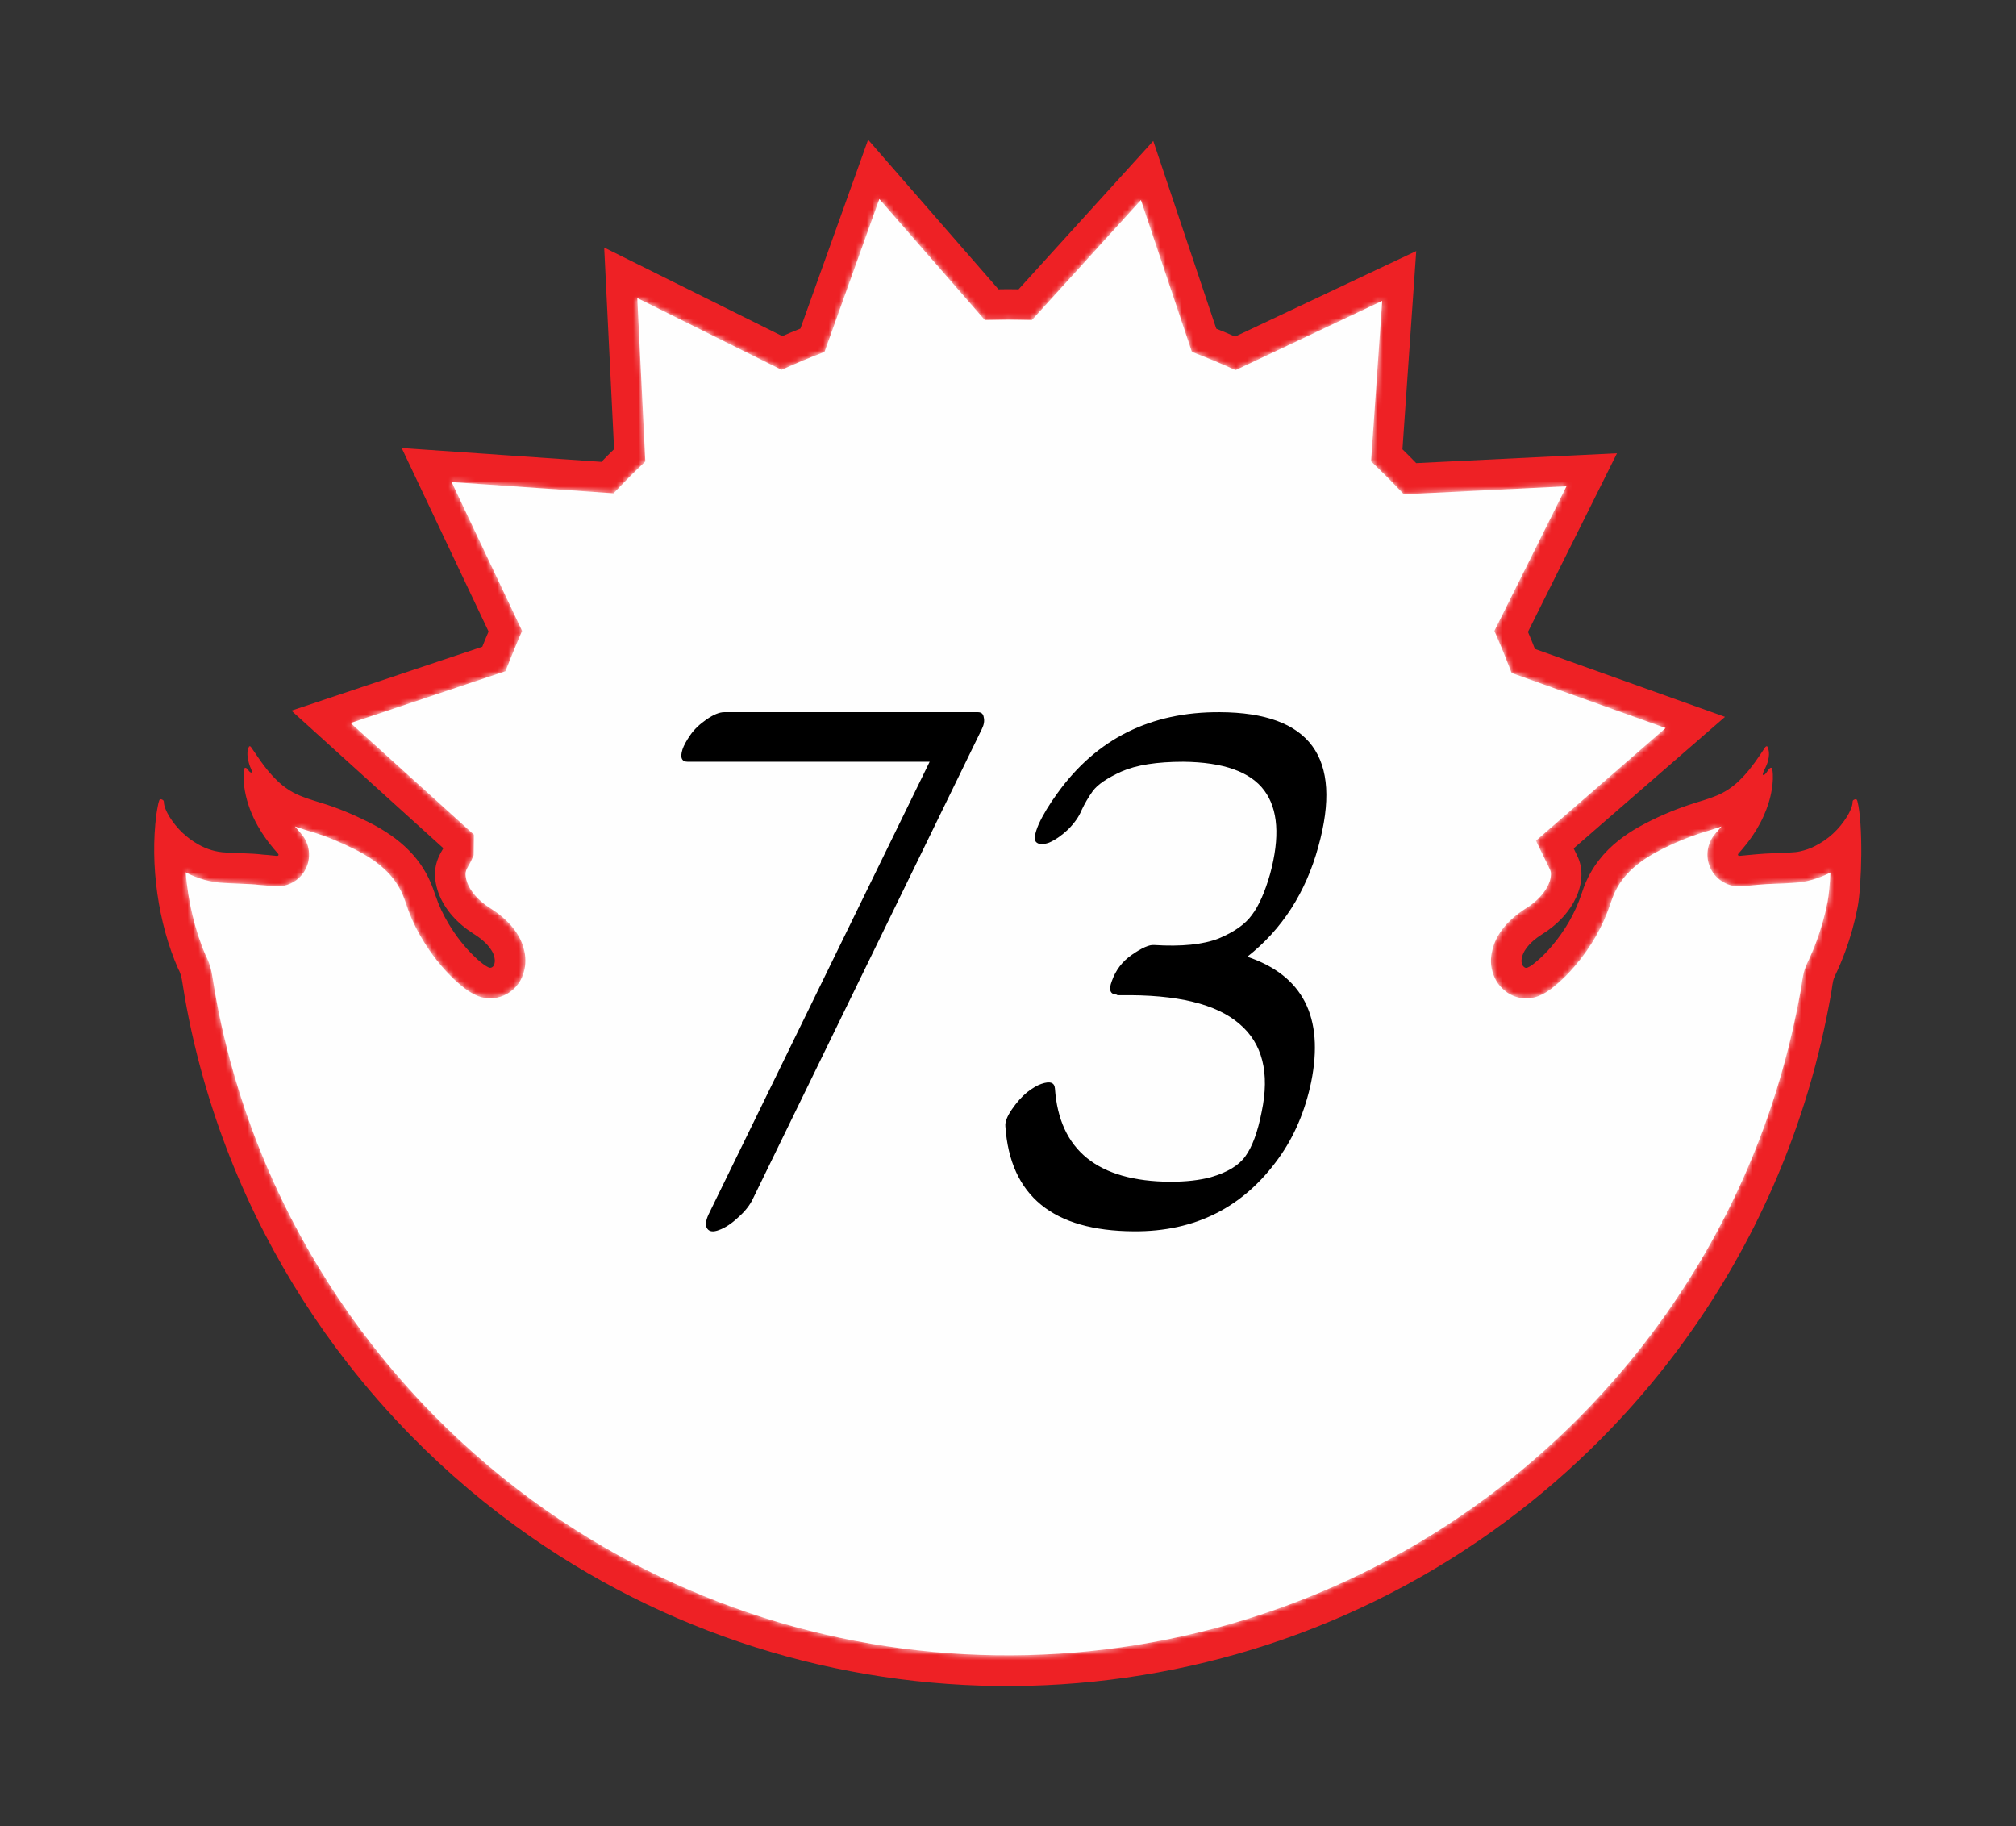 <svg width="371" height="336" viewBox="0 0 371 336" fill="none" xmlns="http://www.w3.org/2000/svg">
<rect x="0" y="0" width="371" height="336" fill="#333333" stroke="none"/>
<path fill-rule="evenodd" clip-rule="evenodd" d="M317.449 131.899L289.597 156.102C289.828 156.576 290.163 157.273 290.219 157.385C290.816 158.572 291.078 159.84 291.026 161.16C290.985 162.222 290.779 163.26 290.404 164.264C289.945 165.492 289.309 166.62 288.52 167.663C287.406 169.139 286.053 170.364 284.534 171.411C284.138 171.684 283.728 171.939 283.328 172.208C282.645 172.666 282.013 173.187 281.45 173.786C281.118 174.139 280.832 174.525 280.578 174.937C280.27 175.436 280.089 175.982 280.012 176.562C279.96 176.955 280.037 177.333 280.232 177.676C280.299 177.795 280.422 177.889 280.534 177.976C280.699 178.104 280.902 178.115 281.084 178.043C281.629 177.828 282.083 177.464 282.531 177.098C283.657 176.183 284.668 175.151 285.603 174.045C287.992 171.219 289.833 168.079 291.014 164.564C291.153 164.154 291.289 163.742 291.44 163.335C292.113 161.516 293.037 159.833 294.224 158.295C295.288 156.914 296.522 155.699 297.889 154.619C299.064 153.691 300.311 152.869 301.619 152.141C304.573 150.495 307.663 149.151 310.87 148.076C311.783 147.77 312.708 147.495 313.627 147.208C314.411 146.964 315.182 146.695 315.939 146.377C317.47 145.737 318.822 144.83 320.017 143.684C320.678 143.049 321.299 142.377 321.876 141.663C322.603 140.764 323.282 139.829 323.926 138.867C324.22 138.426 324.509 137.982 324.805 137.542C324.857 137.464 324.93 137.392 325.009 137.343C325.107 137.283 325.212 137.301 325.251 137.382C325.564 138.011 325.594 138.677 325.492 139.356C325.262 140.879 324.692 141.375 324.404 142.413C324.394 142.453 324.4 142.511 324.422 142.546C324.481 142.637 324.571 142.651 324.661 142.581C325.165 142.185 325.237 141.811 325.626 141.423C325.66 141.39 325.693 141.354 325.733 141.326C325.818 141.267 325.91 141.241 325.989 141.276C326.084 141.319 326.131 141.403 326.147 141.502C326.352 142.751 326.261 143.997 326.064 145.232C325.789 146.947 325.261 148.592 324.544 150.176C323.749 151.936 322.741 153.566 321.562 155.094C321.238 155.511 320.898 155.917 320.559 156.324C320.344 156.582 320.114 156.828 319.894 157.082C319.824 157.163 319.811 157.259 319.855 157.351C319.894 157.434 319.976 157.488 320.08 157.478C322.186 157.281 324.289 157.052 326.406 156.992C327.415 156.963 328.424 156.913 329.432 156.854C330.055 156.819 330.682 156.783 331.292 156.641C332.184 156.434 333.051 156.149 333.874 155.742C336.441 154.473 338.461 152.604 339.955 150.168C340.181 149.8 340.376 149.411 340.549 149.016C340.76 148.532 340.933 148.034 340.934 147.489C340.934 147.281 341.11 147.167 341.3 147.096C341.58 146.991 341.732 147.075 341.814 147.393C342.892 151.581 342.627 162.923 341.843 166.973C341.308 169.72 340.557 172.404 339.594 175.03C339.031 176.568 338.394 178.075 337.685 179.553C337.516 179.903 337.39 180.262 337.323 180.644C337.29 180.833 337.242 181.021 337.217 181.212C337.038 182.597 336.773 183.969 336.509 185.339C335.952 188.222 335.325 191.089 334.613 193.939C333.141 199.831 331.322 205.61 329.16 211.285C325.445 221.038 320.77 230.308 315.155 239.105C309.722 247.62 303.507 255.521 296.52 262.814C291.21 268.355 285.52 273.475 279.445 278.169C226.511 319.065 152.79 321.136 97.542 282.675C89.65 277.181 82.342 270.993 75.608 264.129C71.521 259.962 67.681 255.581 64.091 250.98C58.208 243.441 53.071 235.423 48.682 226.927C43.981 217.829 40.236 208.353 37.446 198.503C35.805 192.708 34.493 186.839 33.581 180.883C33.443 179.977 33.262 179.082 32.795 178.274C29.076 169.85 27.588 159.062 28.77 149.895C28.857 149.228 28.997 148.568 29.123 147.904C29.158 147.716 29.225 147.534 29.28 147.349C29.294 147.302 29.314 147.258 29.329 147.213C29.366 147.099 29.556 147.02 29.688 147.065C29.92 147.148 30.153 147.246 30.155 147.538C30.159 147.98 30.283 148.389 30.439 148.798C30.645 149.34 30.918 149.849 31.225 150.34C32.557 152.464 34.32 154.14 36.501 155.376C38.078 156.27 39.769 156.782 41.587 156.857C42.695 156.902 43.802 156.969 44.91 157.007C46.067 157.047 47.221 157.103 48.371 157.244C48.705 157.285 49.044 157.291 49.38 157.323C49.859 157.368 50.338 157.42 50.818 157.47C50.866 157.475 50.914 157.478 50.962 157.48C51.062 157.486 51.16 157.463 51.216 157.386C51.278 157.299 51.267 157.197 51.199 157.116C50.918 156.786 50.633 156.461 50.353 156.132C49.261 154.841 48.287 153.468 47.455 151.995C46.309 149.965 45.485 147.817 45.067 145.522C44.842 144.286 44.741 143.04 44.89 141.784C44.906 141.643 44.931 141.493 44.992 141.369C45.036 141.279 45.155 141.264 45.239 141.29C45.438 141.35 45.529 141.534 45.659 141.673C45.822 141.846 45.939 142.069 46.185 142.15C46.215 142.16 46.268 142.152 46.288 142.132C46.32 142.099 46.353 142.046 46.351 142.004C46.33 141.659 46.136 141.37 46.019 141.057C45.812 140.511 45.682 139.949 45.591 139.38C45.485 138.707 45.496 138.035 45.817 137.405C45.836 137.365 45.873 137.31 45.905 137.307C46.007 137.297 46.104 137.335 46.16 137.414C46.356 137.687 46.55 137.962 46.735 138.243C47.477 139.37 48.25 140.474 49.093 141.528C49.696 142.282 50.344 142.993 51.04 143.662C52.234 144.81 53.578 145.73 55.112 146.362C55.602 146.563 56.097 146.755 56.598 146.924C57.419 147.201 58.244 147.468 59.075 147.716C62.085 148.616 64.962 149.844 67.77 151.238C69.196 151.946 70.572 152.744 71.88 153.651C73.111 154.504 74.259 155.455 75.309 156.525C77.264 158.515 78.716 160.817 79.67 163.435C79.835 163.887 79.997 164.34 80.15 164.797C80.763 166.632 81.592 168.368 82.588 170.023C83.911 172.222 85.472 174.233 87.323 176.016C87.948 176.619 88.601 177.189 89.323 177.673C89.522 177.806 89.738 177.916 89.954 178.021C90.085 178.085 90.233 178.094 90.375 178.05C90.617 177.973 90.795 177.817 90.894 177.586C91.049 177.225 91.094 176.847 91.042 176.455C90.971 175.922 90.791 175.428 90.517 174.968C90.043 174.171 89.416 173.509 88.707 172.921C88.224 172.52 87.707 172.167 87.178 171.83C86.445 171.364 85.742 170.858 85.077 170.298C83.778 169.203 82.65 167.957 81.764 166.503C80.903 165.09 80.323 163.577 80.114 161.919C79.921 160.392 80.15 158.947 80.782 157.557C80.921 157.251 81.089 156.958 81.249 156.66C81.34 156.491 81.442 156.327 81.535 156.159C81.541 156.149 81.553 156.126 81.566 156.095V156.046L53.629 130.759L88.753 119.002C89.124 118.061 89.512 117.128 89.911 116.2L73.921 82.436L110.678 84.982C111.443 84.191 112.221 83.412 113.01 82.645L111.187 45.546L143.973 61.846C145.073 61.366 146.18 60.901 147.3 60.458L159.757 25.705L183.75 53.234C184.344 53.224 184.939 53.212 185.535 53.212C186.174 53.212 186.808 53.224 187.445 53.236L212.232 25.931L223.831 60.481C224.997 60.943 226.149 61.429 227.294 61.931L260.626 46.193L258.09 82.675C258.947 83.508 259.791 84.352 260.619 85.214L297.57 83.405L281.186 116.262C281.63 117.3 282.059 118.348 282.469 119.403L317.441 131.9L317.449 131.899Z" fill="#EE2125"/>
<path fill-rule="evenodd" clip-rule="evenodd" d="M306.519 133.957L278.176 123.829L277.246 121.442C276.856 120.443 276.455 119.457 276.033 118.47L275.009 116.082L288.273 89.48L258.346 90.949L256.574 89.102C255.789 88.285 254.991 87.488 254.181 86.702L252.314 84.88L254.363 55.362L227.39 68.099L225.047 67.074C223.966 66.597 222.872 66.138 221.773 65.704L219.341 64.743L209.961 36.796L189.899 58.894L187.348 58.85C186.751 58.837 186.148 58.825 185.546 58.825C184.98 58.825 184.415 58.837 183.855 58.85L181.241 58.894L161.82 36.614L151.735 64.744L149.373 65.68C148.318 66.101 147.267 66.54 146.225 66.994L143.825 68.043L117.279 54.842L118.755 84.906L116.933 86.672C116.186 87.4 115.45 88.136 114.728 88.883L112.912 90.768L83.112 88.701L96.079 116.082L95.08 118.413C94.703 119.292 94.339 120.173 93.987 121.059L93.025 123.496L64.525 133.034L87.225 153.58L87.175 157.343L86.691 158.411C86.617 158.575 86.535 158.738 86.447 158.895C86.365 159.039 86.283 159.178 86.208 159.316C86.107 159.498 85.988 159.693 85.9 159.881C85.7 160.328 85.631 160.729 85.693 161.213C85.8 162.073 86.12 162.847 86.567 163.581C87.132 164.505 87.873 165.302 88.703 166C89.174 166.397 89.683 166.761 90.204 167.094C90.933 167.553 91.636 168.042 92.297 168.595C93.504 169.595 94.546 170.744 95.351 172.089C96.01 173.2 96.444 174.419 96.614 175.701C96.802 177.096 96.62 178.51 96.061 179.804C95.313 181.539 93.868 182.845 92.065 183.404C90.55 183.881 88.923 183.762 87.497 183.064C87.05 182.851 86.618 182.612 86.203 182.336C85.203 181.664 84.299 180.89 83.431 180.061C81.232 177.938 79.353 175.531 77.783 172.917C76.577 170.907 75.571 168.796 74.83 166.577C74.691 166.168 74.547 165.76 74.403 165.358C73.724 163.499 72.694 161.87 71.311 160.457C70.507 159.64 69.627 158.917 68.685 158.265C67.604 157.517 66.46 156.852 65.28 156.267C62.76 155.017 60.171 153.898 57.476 153.094C56.577 152.83 55.691 152.541 54.812 152.245C54.629 152.183 54.454 152.126 54.278 152.057C54.397 152.208 54.523 152.352 54.643 152.497C54.925 152.83 55.208 153.156 55.49 153.484C57.225 155.532 57.35 158.498 55.773 160.678C54.592 162.312 52.676 163.191 50.677 163.091C50.533 163.085 50.388 163.072 50.25 163.059C49.785 163.009 49.326 162.958 48.862 162.915C48.472 162.877 48.089 162.865 47.693 162.821C46.706 162.695 45.708 162.658 44.721 162.62C43.603 162.583 42.484 162.514 41.366 162.469C38.821 162.369 36.403 161.69 34.165 160.502C34.605 165.83 35.861 171.215 37.847 175.789C38.563 177.14 38.908 178.516 39.141 180.036C40.013 185.754 41.277 191.409 42.854 196.97C45.537 206.445 49.156 215.605 53.673 224.352C57.895 232.52 62.865 240.274 68.526 247.524C71.982 251.953 75.689 256.188 79.622 260.196C86.1 266.8 93.162 272.781 100.753 278.065C153.763 314.965 224.919 313.2 276.013 273.724C281.862 269.206 287.36 264.261 292.468 258.927C299.191 251.916 305.198 244.275 310.426 236.082C315.823 227.626 320.341 218.665 323.916 209.285C325.995 203.825 327.748 198.246 329.168 192.578C329.853 189.832 330.462 187.062 330.997 184.278C331.242 183.021 331.488 181.758 331.651 180.495C331.688 180.206 331.745 179.942 331.795 179.678C331.946 178.786 332.235 177.938 332.624 177.121C333.252 175.808 333.824 174.469 334.321 173.099C335.181 170.756 335.854 168.356 336.331 165.905C336.563 164.693 336.745 162.726 336.852 160.527C336.689 160.616 336.532 160.697 336.368 160.779C335.156 161.376 333.88 161.809 332.568 162.11C331.625 162.33 330.714 162.405 329.753 162.463C328.691 162.525 327.629 162.576 326.568 162.607C324.576 162.663 322.584 162.883 320.605 163.072C318.148 163.298 315.823 161.966 314.774 159.742C313.787 157.643 314.127 155.162 315.647 153.409C315.847 153.177 316.056 152.957 316.25 152.724C316.432 152.505 316.614 152.291 316.797 152.071C316.3 152.246 315.804 152.411 315.301 152.567C314.415 152.843 313.529 153.107 312.655 153.396C309.784 154.364 307.001 155.57 304.349 157.046C303.307 157.624 302.307 158.284 301.371 159.026C300.366 159.817 299.455 160.71 298.669 161.721C297.834 162.807 297.18 163.995 296.709 165.283C296.577 165.635 296.457 165.994 296.338 166.352C294.931 170.536 292.738 174.306 289.892 177.667C288.729 179.043 287.467 180.319 286.071 181.455C285.147 182.209 284.274 182.819 283.15 183.265C281.12 184.063 278.827 183.756 277.093 182.417C276.377 181.858 275.799 181.242 275.347 180.444C274.549 179.037 274.228 177.428 274.442 175.826C274.624 174.456 275.076 173.162 275.799 171.987C276.251 171.252 276.767 170.56 277.357 169.932C278.211 169.027 279.167 168.236 280.197 167.538C280.574 167.287 280.97 167.042 281.347 166.785C282.364 166.081 283.288 165.264 284.036 164.278C284.495 163.668 284.871 163.016 285.142 162.299C285.305 161.86 285.393 161.407 285.411 160.936C285.424 160.566 285.367 160.239 285.197 159.906C284.978 159.46 284.763 159.008 284.545 158.555L282.659 154.685L306.516 133.957H306.519ZM121.545 162.74V135.182H204.721L149.078 264.602H132.026L181.574 150.602H136.97V162.672L121.545 162.741V162.74ZM169.504 110.974H246.585L226.85 149.075C245.675 155.031 260.277 176.927 259.045 196.575C258.448 206.094 254.421 229.718 229.653 240.004C229.653 240.004 202.711 251.477 179.489 233.3C179.489 233.3 175.977 230.567 172.968 227.124L180.086 209.89C192.79 238.22 237.576 232.979 242.942 201.143C245.895 183.588 237.231 169.501 220.154 162.892L214.857 172.066L201.405 165.003L221.366 126.217H169.474L169.506 110.974H169.504ZM295.586 136.019L273.872 128.259L272.013 123.484C271.648 122.541 271.265 121.612 270.869 120.682L268.822 115.9L278.962 95.561L256.066 96.686L252.523 92.992C251.782 92.219 251.027 91.472 250.267 90.724L246.529 87.092L248.099 64.536L227.472 74.274L222.791 72.22C221.766 71.768 220.743 71.334 219.706 70.926L214.85 69.003L207.687 47.659L192.343 64.561L187.248 64.467C186.682 64.454 186.11 64.442 185.545 64.442C185.011 64.442 184.476 64.454 183.948 64.467L178.721 64.555L163.88 47.522L156.165 69.035L151.434 70.907C150.441 71.297 149.455 71.712 148.468 72.145L143.668 74.237L123.355 64.134L124.486 87.161L120.847 90.699C120.144 91.383 119.452 92.075 118.768 92.785L115.136 96.548L92.297 94.965L102.243 115.97L100.246 120.626C99.888 121.455 99.542 122.285 99.216 123.127L97.293 127.99L75.415 135.316L92.876 151.124L92.775 158.595L91.807 160.731C91.757 160.837 91.707 160.951 91.657 161.057C91.857 161.296 92.096 161.516 92.323 161.704C92.605 161.943 92.913 162.156 93.221 162.358C94.145 162.948 95.043 163.577 95.885 164.274C97.588 165.682 99.046 167.321 100.177 169.219C101.226 170.979 101.911 172.926 102.181 174.956C102.508 177.344 102.175 179.806 101.22 182.025C99.825 185.267 97.111 187.717 93.743 188.772C90.865 189.671 87.748 189.439 85.04 188.119C84.362 187.786 83.702 187.422 83.074 187C81.805 186.153 80.642 185.166 79.537 184.104C76.986 181.647 74.793 178.851 72.971 175.811C71.551 173.455 70.371 170.966 69.503 168.359C69.384 168.001 69.251 167.643 69.125 167.285C68.723 166.179 68.126 165.236 67.303 164.394C66.75 163.835 66.135 163.332 65.488 162.886C64.628 162.289 63.722 161.768 62.78 161.303C62.491 161.158 62.202 161.014 61.913 160.876C61.548 161.963 61.02 163.006 60.323 163.974C58.036 167.134 54.279 168.906 50.383 168.705C50.151 168.692 49.912 168.673 49.68 168.648C49.227 168.604 48.781 168.554 48.336 168.51C47.889 168.466 47.455 168.453 47.003 168.396C46.186 168.296 45.351 168.265 44.527 168.239C43.396 168.195 42.266 168.132 41.135 168.083C41.135 168.083 41.129 168.083 41.122 168.083C41.606 169.91 42.203 171.689 42.925 173.386C43.868 175.233 44.377 177.13 44.691 179.185C45.532 184.676 46.745 190.105 48.259 195.445C50.841 204.543 54.328 213.372 58.67 221.772C62.729 229.632 67.511 237.103 72.951 244.07C76.281 248.337 79.844 252.408 83.632 256.266C89.859 262.612 96.67 268.38 103.965 273.457C154.921 308.932 223.45 307.241 272.584 269.285C278.208 264.937 283.498 260.174 288.411 255.047C294.877 248.305 300.67 240.935 305.69 233.063C310.879 224.939 315.234 216.3 318.671 207.29C320.668 202.037 322.359 196.671 323.716 191.224C324.383 188.573 324.966 185.896 325.482 183.214C325.702 182.076 325.934 180.926 326.079 179.777C326.129 179.4 326.198 179.036 326.274 178.666C326.519 177.29 326.958 175.957 327.562 174.694C328.115 173.544 328.611 172.369 329.051 171.169C329.422 170.151 329.762 169.121 330.05 168.078C328.945 168.14 327.839 168.197 326.727 168.228C324.861 168.278 322.989 168.492 321.135 168.668C316.328 169.115 311.755 166.506 309.699 162.14C309.499 161.725 309.329 161.298 309.184 160.864C308.474 161.21 307.777 161.574 307.085 161.958C306.307 162.392 305.558 162.881 304.854 163.434C304.214 163.943 303.623 164.515 303.121 165.162C302.63 165.79 302.254 166.488 301.977 167.236C301.871 167.537 301.77 167.845 301.662 168.147C300.035 172.998 297.484 177.395 294.186 181.297C292.798 182.937 291.283 184.464 289.618 185.815C288.243 186.933 286.873 187.837 285.214 188.491C281.35 190.018 276.951 189.409 273.659 186.864C272.353 185.846 271.278 184.659 270.461 183.214C269.061 180.745 268.508 177.904 268.878 175.096C269.161 172.948 269.883 170.893 271.021 169.045C271.668 167.99 272.422 166.998 273.27 166.092C274.408 164.88 275.69 163.811 277.072 162.882C277.43 162.643 277.801 162.411 278.159 162.166C278.636 161.833 279.114 161.45 279.484 160.991L275.727 153.275L295.588 136.022L295.586 136.019Z" fill="#FEFEFE"/>
<mask id="mask0_249_2362" style="mask-type:luminance" maskUnits="userSpaceOnUse" x="34" y="36" width="303" height="269">
<path d="M306.519 133.957L278.176 123.829L277.246 121.442C276.856 120.443 276.455 119.457 276.033 118.47L275.009 116.082L288.273 89.48L258.346 90.949L256.574 89.102C255.789 88.285 254.991 87.488 254.181 86.702L252.314 84.88L254.363 55.362L227.39 68.099L225.047 67.074C223.966 66.597 222.872 66.138 221.773 65.704L219.341 64.743L209.961 36.796L189.899 58.894L187.348 58.85C186.751 58.837 186.148 58.825 185.546 58.825C184.98 58.825 184.415 58.837 183.855 58.85L181.241 58.894L161.82 36.614L151.735 64.744L149.373 65.68C148.318 66.101 147.267 66.54 146.225 66.994L143.825 68.043L117.279 54.842L118.755 84.906L116.933 86.672C116.186 87.4 115.45 88.136 114.728 88.883L112.912 90.768L83.112 88.701L96.079 116.082L95.08 118.413C94.703 119.292 94.339 120.173 93.987 121.059L93.025 123.496L64.525 133.034L87.225 153.58L87.175 157.343L86.691 158.411C86.617 158.575 86.535 158.738 86.447 158.895C86.365 159.039 86.283 159.178 86.208 159.316C86.107 159.498 85.988 159.693 85.9 159.881C85.7 160.328 85.631 160.729 85.693 161.213C85.8 162.073 86.12 162.847 86.567 163.581C87.132 164.505 87.873 165.302 88.703 166C89.174 166.397 89.683 166.761 90.204 167.094C90.933 167.553 91.636 168.042 92.297 168.595C93.504 169.595 94.546 170.744 95.351 172.089C96.01 173.2 96.444 174.419 96.614 175.701C96.802 177.096 96.62 178.51 96.061 179.804C95.313 181.539 93.868 182.845 92.065 183.404C90.55 183.881 88.923 183.762 87.497 183.064C87.05 182.851 86.618 182.612 86.203 182.336C85.203 181.664 84.299 180.89 83.431 180.061C81.232 177.938 79.353 175.531 77.783 172.917C76.577 170.907 75.571 168.796 74.83 166.577C74.691 166.168 74.547 165.76 74.403 165.358C73.724 163.499 72.694 161.87 71.311 160.457C70.507 159.64 69.627 158.917 68.685 158.265C67.604 157.517 66.46 156.852 65.28 156.267C62.76 155.017 60.171 153.898 57.476 153.094C56.577 152.83 55.691 152.541 54.812 152.245C54.629 152.183 54.454 152.126 54.278 152.057C54.397 152.208 54.523 152.352 54.643 152.497C54.925 152.83 55.208 153.156 55.49 153.484C57.225 155.532 57.35 158.498 55.773 160.678C54.592 162.312 52.676 163.191 50.677 163.091C50.533 163.085 50.388 163.072 50.25 163.059C49.785 163.009 49.326 162.958 48.862 162.915C48.472 162.877 48.089 162.865 47.693 162.821C46.706 162.695 45.708 162.658 44.721 162.62C43.603 162.583 42.484 162.514 41.366 162.469C38.821 162.369 36.403 161.69 34.165 160.502C34.605 165.83 35.861 171.215 37.847 175.789C38.563 177.14 38.908 178.516 39.141 180.036C40.013 185.754 41.277 191.409 42.854 196.97C45.537 206.445 49.156 215.605 53.673 224.352C57.895 232.52 62.865 240.274 68.526 247.524C71.982 251.953 75.689 256.188 79.622 260.196C86.1 266.8 93.162 272.781 100.753 278.065C153.763 314.965 224.919 313.2 276.013 273.724C281.862 269.206 287.36 264.261 292.468 258.927C299.191 251.916 305.198 244.275 310.426 236.082C315.823 227.626 320.341 218.665 323.916 209.285C325.995 203.825 327.748 198.246 329.168 192.578C329.853 189.832 330.462 187.062 330.997 184.278C331.242 183.021 331.488 181.758 331.651 180.495C331.688 180.206 331.745 179.942 331.795 179.678C331.946 178.786 332.235 177.938 332.624 177.121C333.252 175.808 333.824 174.469 334.321 173.099C335.181 170.756 335.854 168.356 336.331 165.905C336.563 164.693 336.745 162.726 336.852 160.527C336.689 160.616 336.532 160.697 336.368 160.779C335.156 161.376 333.88 161.809 332.568 162.11C331.625 162.33 330.714 162.405 329.753 162.463C328.691 162.525 327.629 162.576 326.568 162.607C324.576 162.663 322.584 162.883 320.605 163.072C318.148 163.298 315.823 161.966 314.774 159.742C313.787 157.643 314.127 155.162 315.647 153.409C315.847 153.177 316.056 152.957 316.25 152.724C316.432 152.505 316.614 152.291 316.797 152.071C316.3 152.246 315.804 152.411 315.301 152.567C314.415 152.843 313.529 153.107 312.655 153.396C309.784 154.364 307.001 155.57 304.349 157.046C303.307 157.624 302.307 158.284 301.371 159.026C300.366 159.817 299.455 160.71 298.669 161.721C297.834 162.807 297.18 163.995 296.709 165.283C296.577 165.635 296.457 165.994 296.338 166.352C294.931 170.536 292.738 174.306 289.892 177.667C288.729 179.043 287.467 180.319 286.071 181.455C285.147 182.209 284.274 182.819 283.15 183.265C281.12 184.063 278.827 183.756 277.093 182.417C276.377 181.858 275.799 181.242 275.347 180.444C274.549 179.037 274.228 177.428 274.442 175.826C274.624 174.456 275.076 173.162 275.799 171.987C276.251 171.252 276.767 170.56 277.357 169.932C278.211 169.027 279.167 168.236 280.197 167.538C280.574 167.287 280.97 167.042 281.347 166.785C282.364 166.081 283.288 165.264 284.036 164.278C284.495 163.668 284.871 163.016 285.142 162.299C285.305 161.86 285.393 161.407 285.411 160.936C285.424 160.566 285.367 160.239 285.197 159.906C284.978 159.46 284.763 159.008 284.545 158.555L282.659 154.685L306.516 133.957H306.519ZM121.545 162.74V135.182H204.721L149.078 264.602H132.026L181.574 150.602H136.97V162.672L121.545 162.741V162.74ZM169.504 110.974H246.585L226.85 149.075C245.675 155.031 260.277 176.927 259.045 196.575C258.448 206.094 254.421 229.718 229.653 240.004C229.653 240.004 202.711 251.477 179.489 233.3C179.489 233.3 175.977 230.567 172.968 227.124L180.086 209.89C192.79 238.22 237.576 232.979 242.942 201.143C245.895 183.588 237.231 169.501 220.154 162.892L214.857 172.066L201.405 165.003L221.366 126.217H169.474L169.506 110.974H169.504ZM295.586 136.019L273.872 128.259L272.013 123.484C271.648 122.541 271.265 121.612 270.869 120.682L268.822 115.9L278.962 95.561L256.066 96.686L252.523 92.992C251.782 92.219 251.027 91.472 250.267 90.724L246.529 87.092L248.099 64.536L227.472 74.274L222.791 72.22C221.766 71.768 220.743 71.334 219.706 70.926L214.85 69.003L207.687 47.659L192.343 64.561L187.248 64.467C186.682 64.454 186.11 64.442 185.545 64.442C185.011 64.442 184.476 64.454 183.948 64.467L178.721 64.555L163.88 47.522L156.165 69.035L151.434 70.907C150.441 71.297 149.455 71.712 148.468 72.145L143.668 74.237L123.355 64.134L124.486 87.161L120.847 90.699C120.144 91.383 119.452 92.075 118.768 92.785L115.136 96.548L92.297 94.965L102.243 115.97L100.246 120.626C99.888 121.455 99.542 122.285 99.216 123.127L97.293 127.99L75.415 135.316L92.876 151.124L92.775 158.595L91.807 160.731C91.757 160.837 91.707 160.951 91.657 161.057C91.857 161.296 92.096 161.516 92.323 161.704C92.605 161.943 92.913 162.156 93.221 162.358C94.145 162.948 95.043 163.577 95.885 164.274C97.588 165.682 99.046 167.321 100.177 169.219C101.226 170.979 101.911 172.926 102.181 174.956C102.508 177.344 102.175 179.806 101.22 182.025C99.825 185.267 97.111 187.717 93.743 188.772C90.865 189.671 87.748 189.439 85.04 188.119C84.362 187.786 83.702 187.422 83.074 187C81.805 186.153 80.642 185.166 79.537 184.104C76.986 181.647 74.793 178.851 72.971 175.811C71.551 173.455 70.371 170.966 69.503 168.359C69.384 168.001 69.251 167.643 69.125 167.285C68.723 166.179 68.126 165.236 67.303 164.394C66.75 163.835 66.135 163.332 65.488 162.886C64.628 162.289 63.722 161.768 62.78 161.303C62.491 161.158 62.202 161.014 61.913 160.876C61.548 161.963 61.02 163.006 60.323 163.974C58.036 167.134 54.279 168.906 50.383 168.705C50.151 168.692 49.912 168.673 49.68 168.648C49.227 168.604 48.781 168.554 48.336 168.51C47.889 168.466 47.455 168.453 47.003 168.396C46.186 168.296 45.351 168.265 44.527 168.239C43.396 168.195 42.266 168.132 41.135 168.083C41.135 168.083 41.129 168.083 41.122 168.083C41.606 169.91 42.203 171.689 42.925 173.386C43.868 175.233 44.377 177.13 44.691 179.185C45.532 184.676 46.745 190.105 48.259 195.445C50.841 204.543 54.328 213.372 58.67 221.772C62.729 229.632 67.511 237.103 72.951 244.07C76.281 248.337 79.844 252.408 83.632 256.266C89.859 262.612 96.67 268.38 103.965 273.457C154.921 308.932 223.45 307.241 272.584 269.285C278.208 264.937 283.498 260.174 288.411 255.047C294.877 248.305 300.67 240.935 305.69 233.063C310.879 224.939 315.234 216.3 318.671 207.29C320.668 202.037 322.359 196.671 323.716 191.224C324.383 188.573 324.966 185.896 325.482 183.214C325.702 182.076 325.934 180.926 326.079 179.777C326.129 179.4 326.198 179.036 326.274 178.666C326.519 177.29 326.958 175.957 327.562 174.694C328.115 173.544 328.611 172.369 329.051 171.169C329.422 170.151 329.762 169.121 330.05 168.078C328.945 168.14 327.839 168.197 326.727 168.228C324.861 168.278 322.989 168.492 321.135 168.668C316.328 169.115 311.755 166.506 309.699 162.14C309.499 161.725 309.329 161.298 309.184 160.864C308.474 161.21 307.777 161.574 307.085 161.958C306.307 162.392 305.558 162.881 304.854 163.434C304.214 163.943 303.623 164.515 303.121 165.162C302.63 165.79 302.254 166.488 301.977 167.236C301.871 167.537 301.77 167.845 301.662 168.147C300.035 172.998 297.484 177.395 294.186 181.297C292.798 182.937 291.283 184.464 289.618 185.815C288.243 186.933 286.873 187.837 285.214 188.491C281.35 190.018 276.951 189.409 273.659 186.864C272.353 185.846 271.278 184.659 270.461 183.214C269.061 180.745 268.508 177.904 268.878 175.096C269.161 172.948 269.883 170.893 271.021 169.045C271.668 167.99 272.422 166.998 273.27 166.092C274.408 164.88 275.69 163.811 277.072 162.882C277.43 162.643 277.801 162.411 278.159 162.166C278.636 161.833 279.114 161.45 279.484 160.991L275.727 153.275L295.588 136.022L295.586 136.019Z" fill="white"/>
</mask>
<g mask="url(#mask0_249_2362)">
<path d="M398.86 -22.655H-27.847V363.855H398.86V-22.655Z" fill="#FEFEFE" stroke="#2B2A29" stroke-width="0.288" stroke-miterlimit="2.613"/>
</g>
<path d="M125.6 137.88C125.84 137.16 126.32 136.28 127.04 135.24C127.76 134.2 128.76 133.24 130.04 132.36C131.32 131.48 132.4 131.04 133.28 131.04H179.96C180.6 131.04 180.96 131.36 181.04 132C181.2 132.64 181.08 133.36 180.68 134.16L138.56 220.56C138 221.76 137.08 222.92 135.8 224.04C134.6 225.16 133.44 225.92 132.32 226.32C131.28 226.72 130.56 226.64 130.16 226.08C129.76 225.52 129.84 224.64 130.4 223.44L171.08 140.16H126.56C125.44 140.16 125.12 139.4 125.6 137.88ZM196.536 152.64C195.336 153.76 194.176 154.56 193.056 155.04C191.936 155.44 191.136 155.4 190.656 154.92C190.256 154.44 190.416 153.36 191.136 151.68C191.936 149.92 193.096 148 194.616 145.92C201.816 135.92 211.776 130.96 224.496 131.04C241.136 131.12 247.176 139.36 242.616 155.76C240.296 164.24 235.936 171 229.536 176.04C239.776 179.48 243.696 187.16 241.296 199.08C240.176 204.44 238.176 209.12 235.296 213.12C228.816 222.16 219.936 226.64 208.656 226.56C193.776 226.48 185.896 220.04 185.016 207.24C184.936 206.44 185.336 205.4 186.216 204.12C187.096 202.84 188.016 201.8 188.976 201C190.016 200.2 190.896 199.68 191.616 199.44C193.216 198.88 194.056 199.16 194.136 200.28C194.936 211.64 202.016 217.36 215.376 217.44C218.256 217.44 220.736 217.16 222.816 216.6C225.856 215.72 227.976 214.44 229.176 212.76C230.456 211 231.456 208.28 232.176 204.6C233.696 197.4 232.336 192 228.096 188.4C223.856 184.72 216.576 182.96 206.256 183.12C206.016 183.12 205.816 183.12 205.656 183.12C205.576 183.04 205.496 183 205.416 183C204.296 182.92 204.016 182.12 204.576 180.6C205.296 178.52 206.536 176.88 208.296 175.68C210.136 174.4 211.496 173.8 212.376 173.88C217.416 174.2 221.376 173.8 224.256 172.68C227.136 171.48 229.176 170.04 230.376 168.36C231.656 166.68 232.776 164.16 233.736 160.8C235.576 154 235.216 148.88 232.656 145.44C230.096 142 225.136 140.24 217.776 140.16C212.896 140.16 209.096 140.76 206.376 141.96C203.736 143.16 201.976 144.36 201.096 145.56C200.296 146.68 199.616 147.84 199.056 149.04C198.576 150.24 197.736 151.44 196.536 152.64Z" fill="black"/>
</svg>
